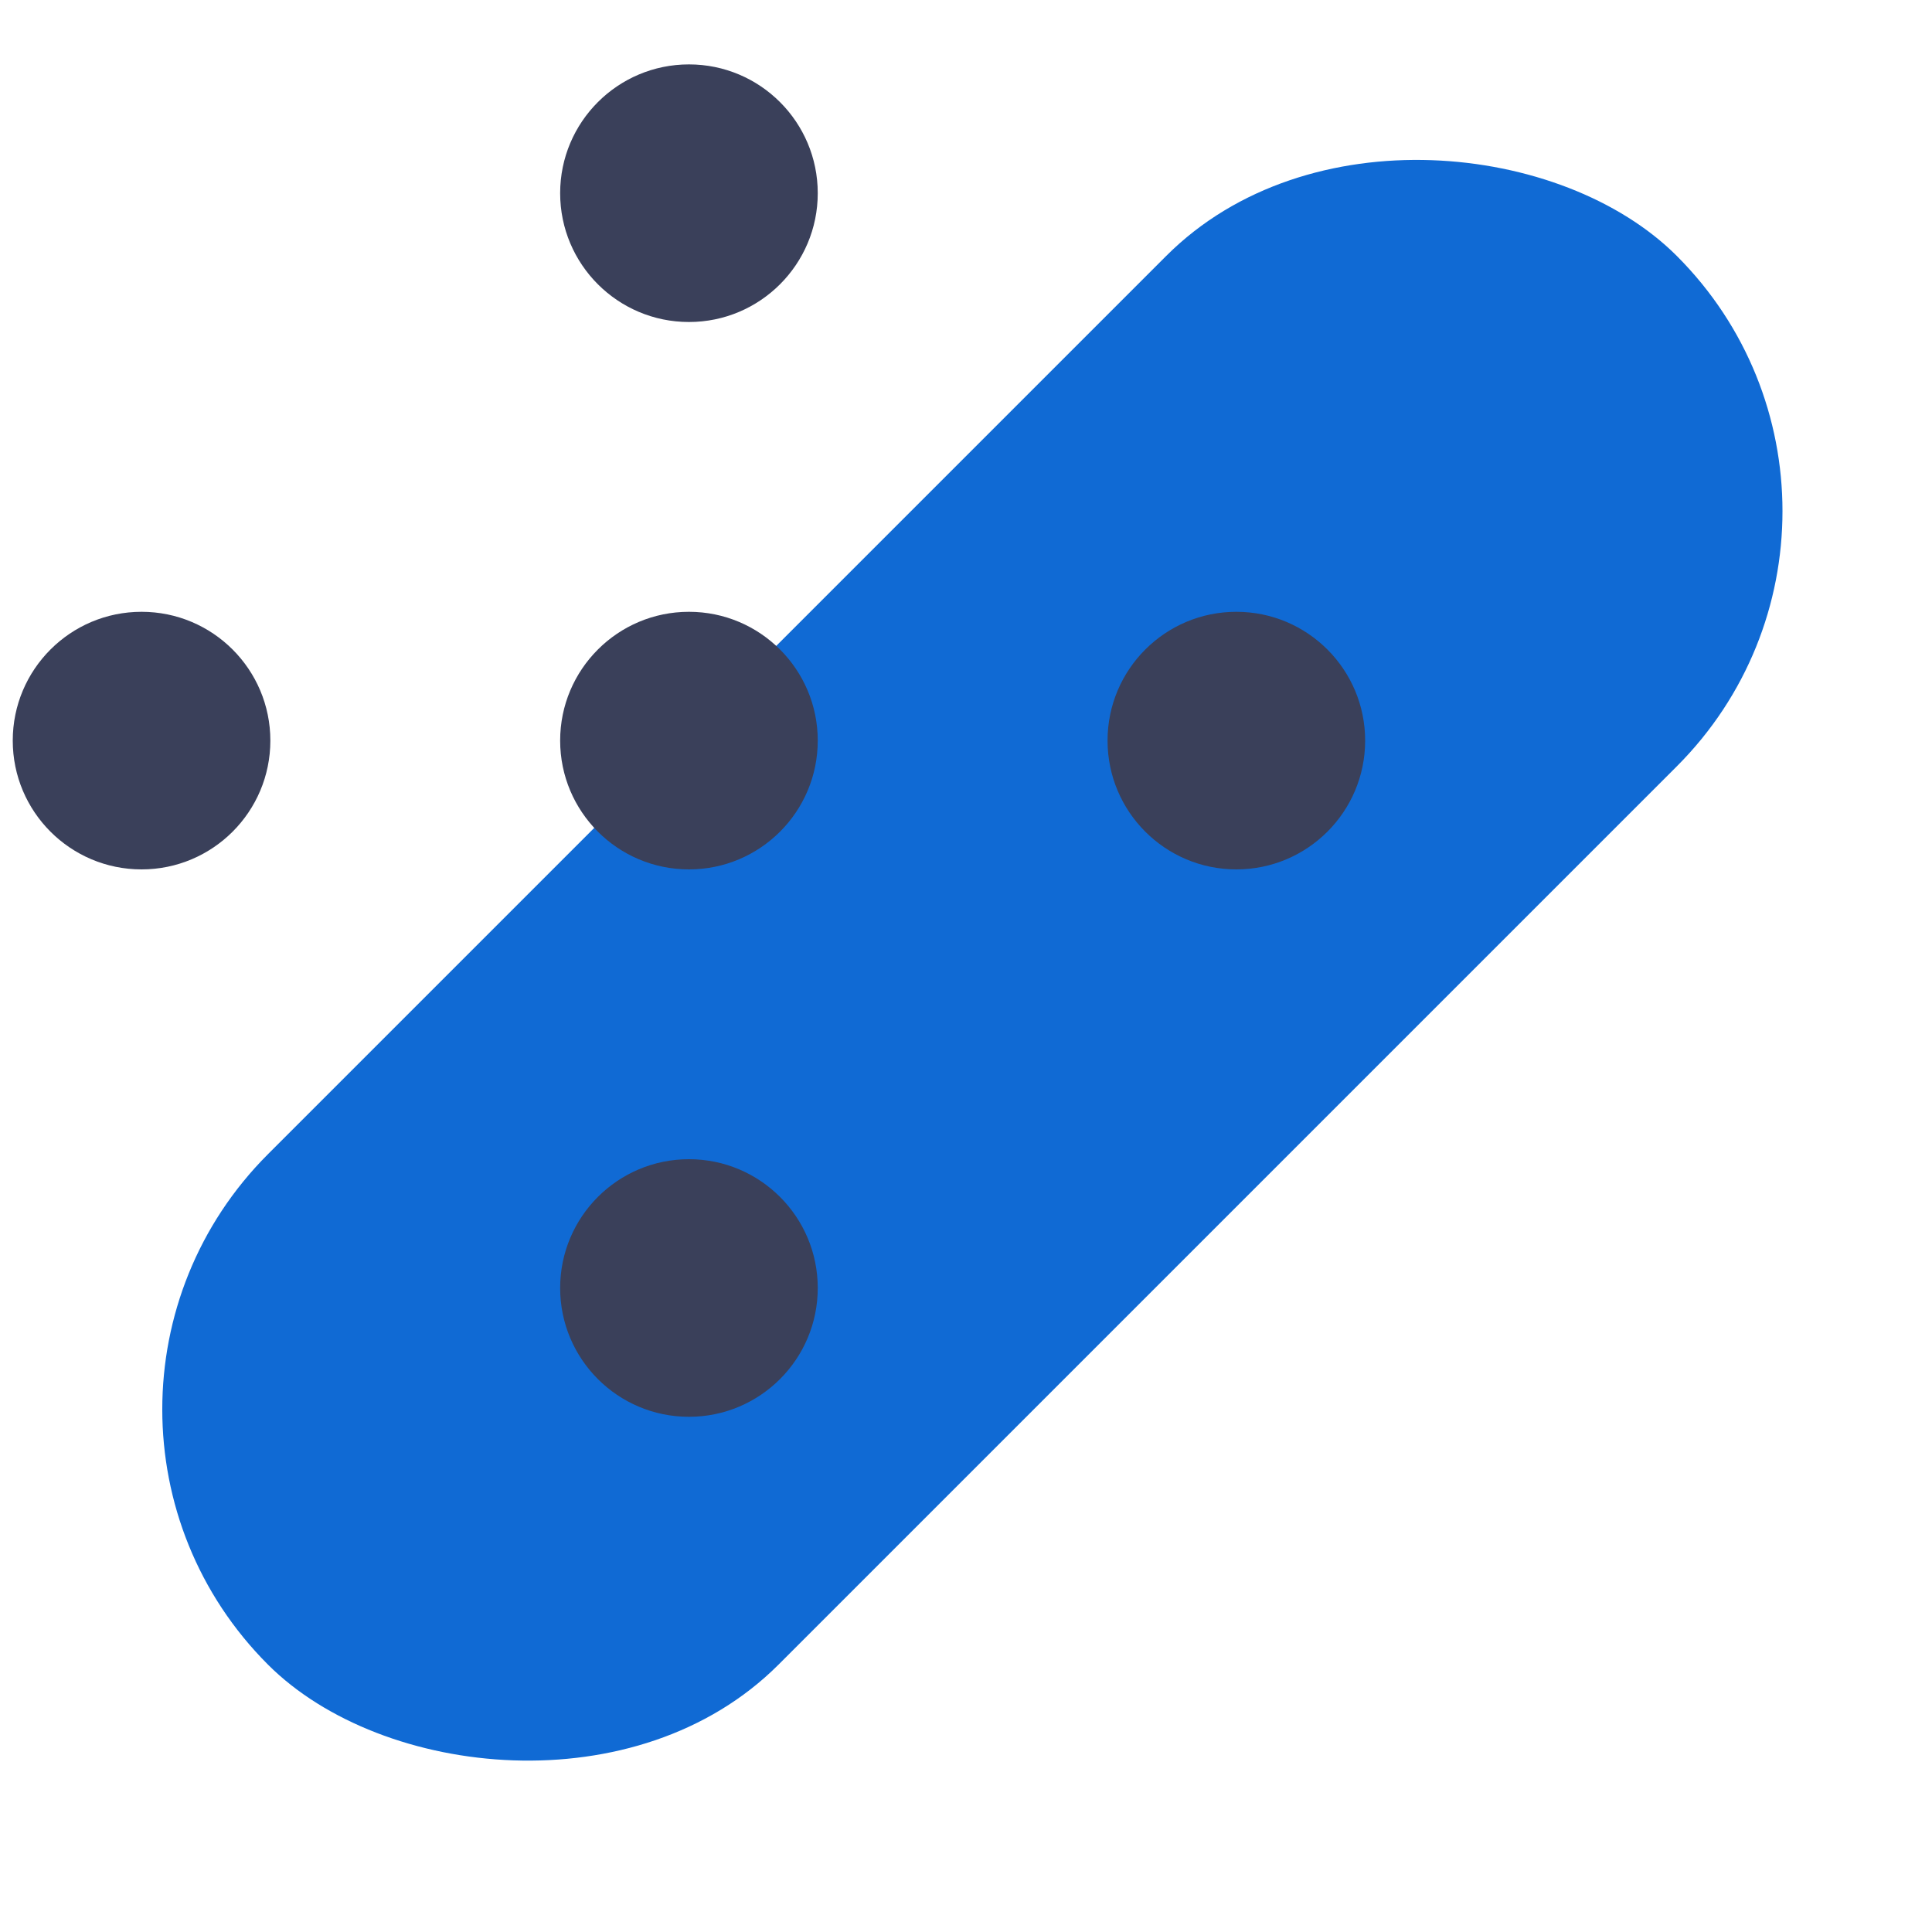 <svg width="60" height="60" viewBox="0 0 60 60" fill="none" xmlns="http://www.w3.org/2000/svg">
<g clip-path="url(#clip0_955_4675)">
<rect x="0.396" y="43.77" width="61.872" height="22.421" rx="11.211" transform="rotate(-45 0.396 43.77)" fill="#106AD4"/>
<circle cx="21.396" cy="23" r="4" fill="#3A405A"/>
<circle cx="38.396" cy="23" r="4" fill="#3A405A"/>
<circle cx="4.396" cy="23" r="4" fill="#3A405A"/>
<circle cx="21.396" cy="40" r="4" fill="#3A405A"/>
<circle cx="21.396" cy="6" r="4" fill="#3A405A"/>
</g>
<defs>
<clipPath id="clip0_955_4675">
<rect width="59.604" height="59.604" fill="white" transform="translate(0.396 0.021)"/>
</clipPath>
</defs>
</svg>
